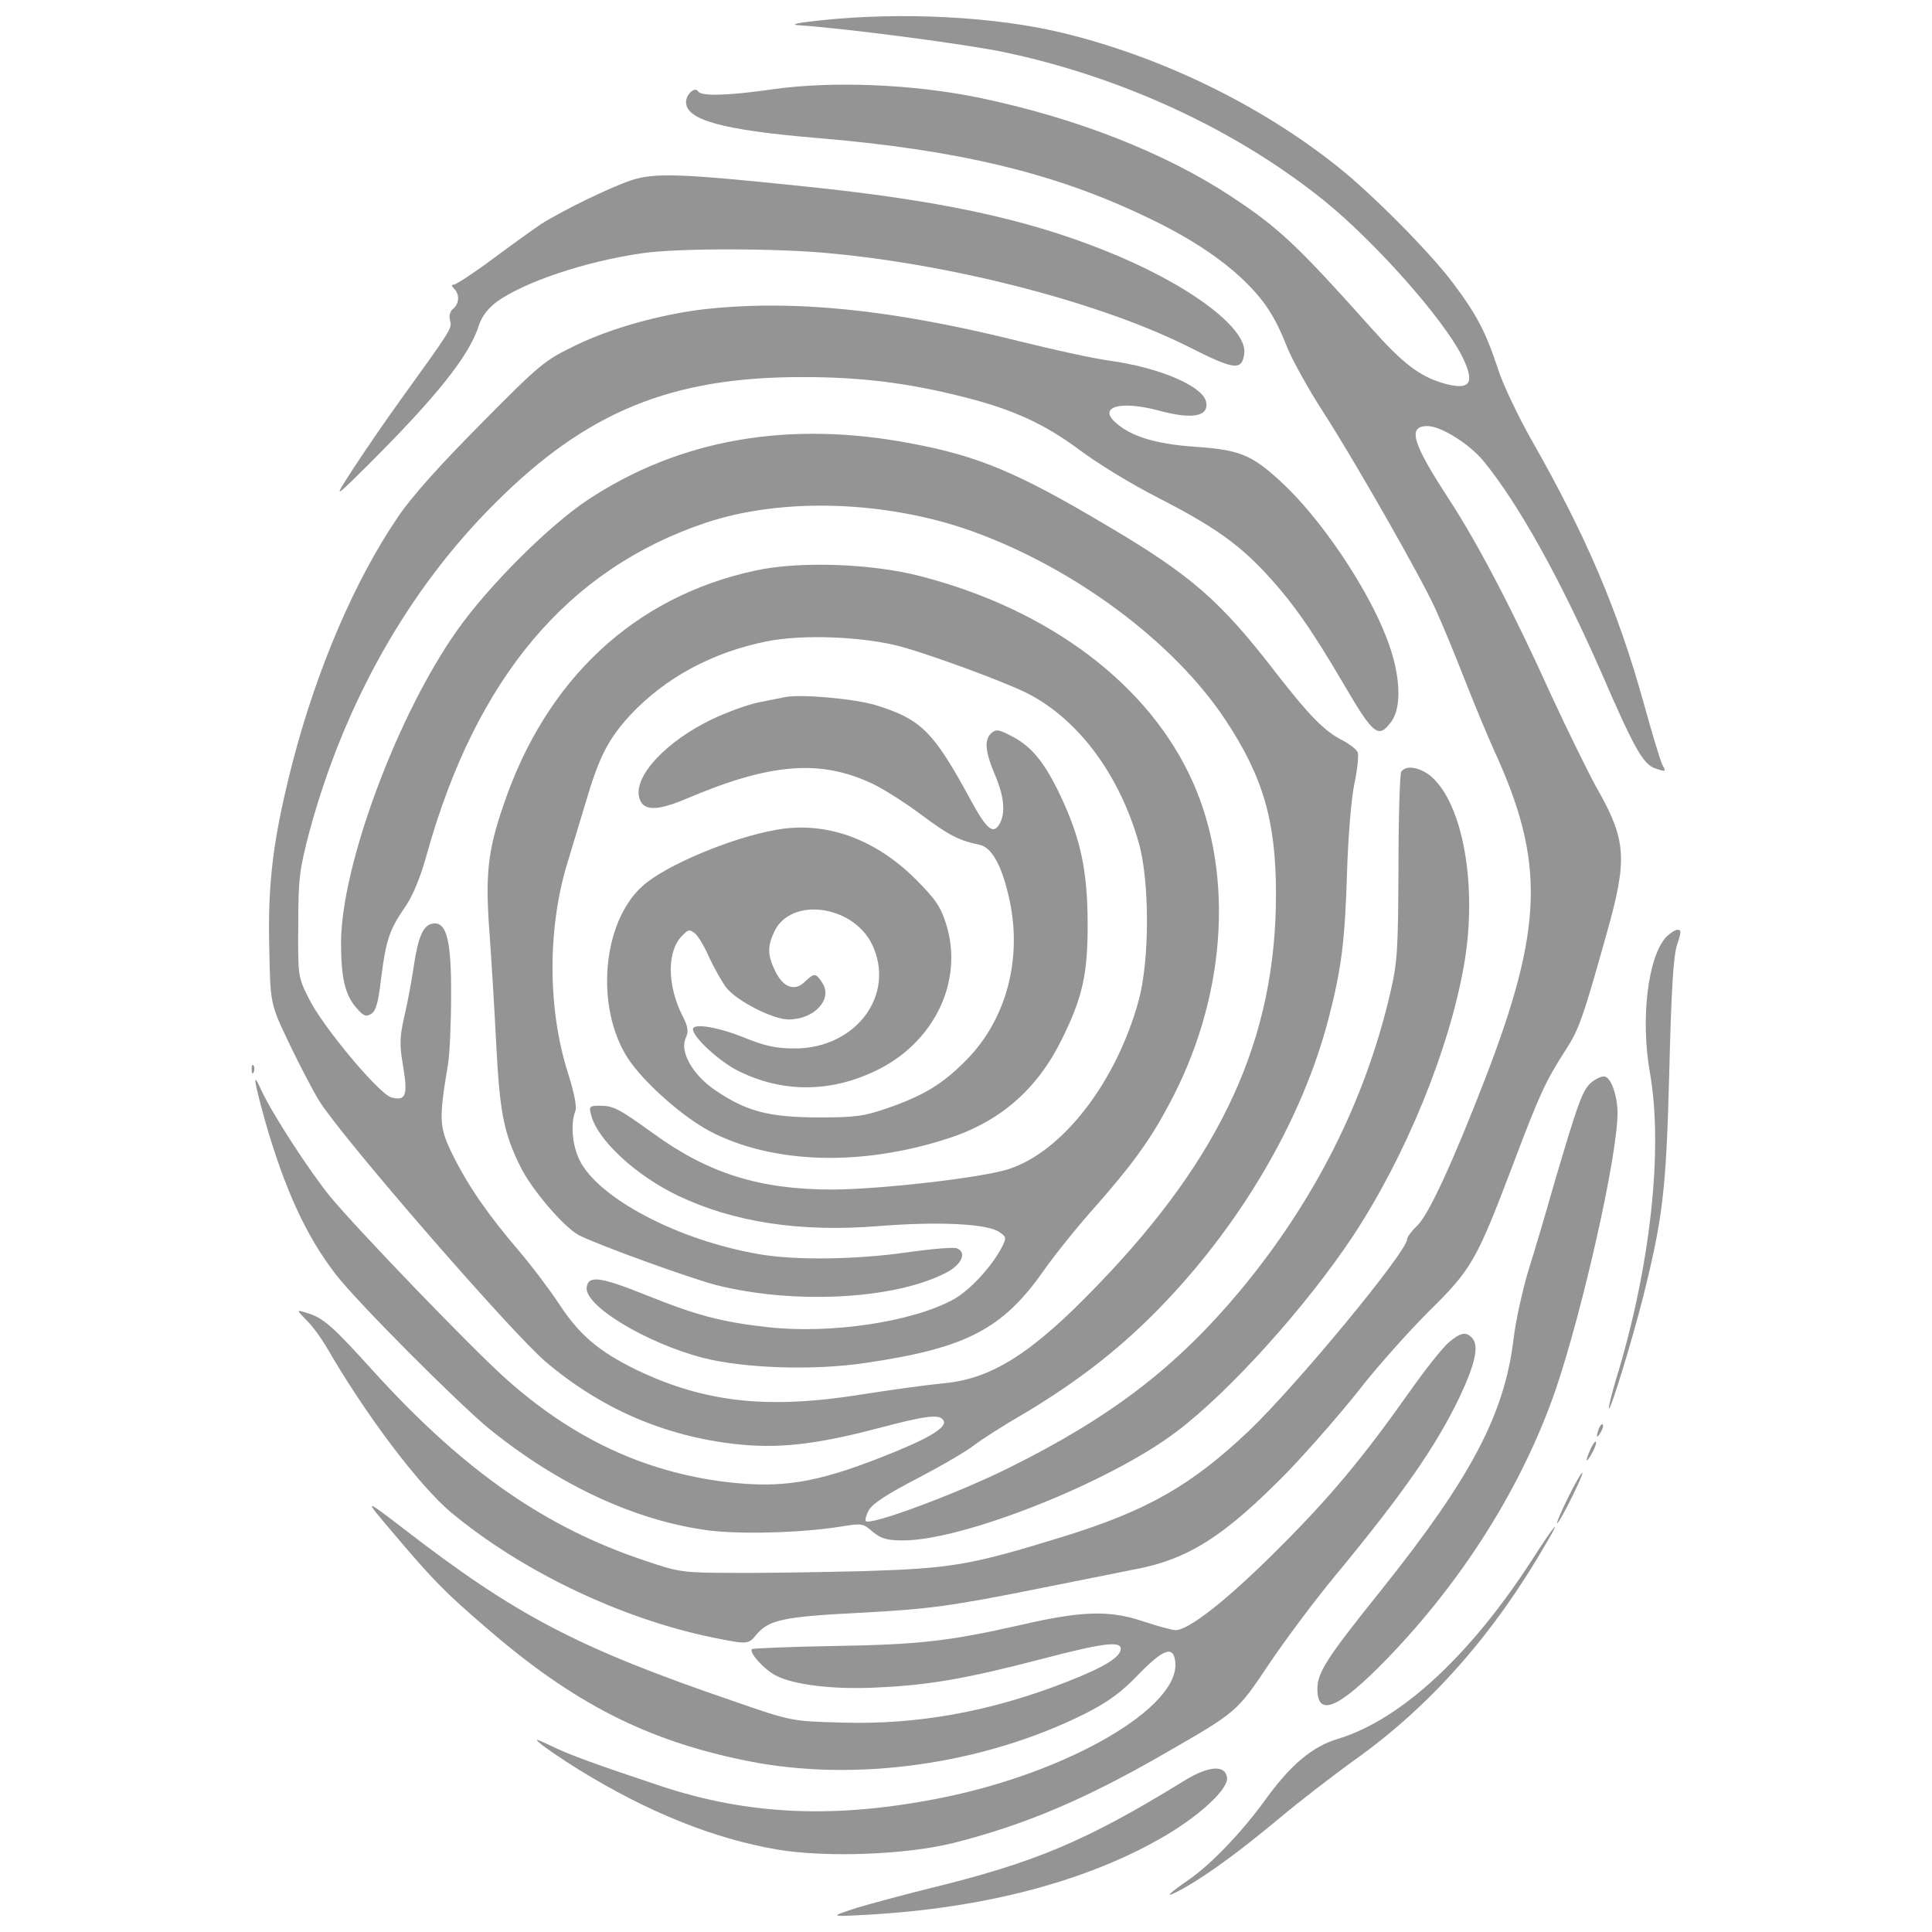 <?xml version="1.0" encoding="UTF-8" standalone="no"?>
<svg
   version="1.0"
   width="560pt"
   height="560pt"
   viewBox="0 0 560 560"
   preserveAspectRatio="xMidYMid meet"
   id="svg36"
   sodipodi:docname="Extraordinary.svg"
   inkscape:version="1.1.2 (0a00cf5339, 2022-02-04)"
   xmlns:inkscape="http://www.inkscape.org/namespaces/inkscape"
   xmlns:sodipodi="http://sodipodi.sourceforge.net/DTD/sodipodi-0.dtd"
   xmlns="http://www.w3.org/2000/svg"
   xmlns:svg="http://www.w3.org/2000/svg"
   xmlns:rdf="http://www.w3.org/1999/02/22-rdf-syntax-ns#"
   xmlns:cc="http://creativecommons.org/ns#"
   xmlns:dc="http://purl.org/dc/elements/1.1/">
  <defs
     id="defs40" />
  <sodipodi:namedview
     id="namedview38"
     pagecolor="#505050"
     
     borderopacity="1"
     inkscape:pageshadow="0"
     inkscape:pageopacity="0"
     inkscape:pagecheckerboard="1"
     inkscape:document-units="pt"
     showgrid="false"
     inkscape:zoom="0.58875"
     inkscape:cx="569.00212"
     inkscape:cy="523.14225"
     inkscape:window-width="1920"
     inkscape:window-height="957"
     inkscape:window-x="0"
     inkscape:window-y="27"
     inkscape:window-maximized="1"
     inkscape:current-layer="svg36" />
  <g
     transform="matrix(0.1,0,0,-0.1,-219.147,779.498)"
     fill="#949494"
     stroke="none"
     id="g34">
    <path
       d="m 4570,7736 c -66,-7 -90,-12 -65,-14 146,-10 492,-56 596,-78 343,-72 675,-226 929,-431 148,-120 344,-341 399,-450 40,-80 24,-102 -57,-78 -66,20 -115,57 -203,156 -221,247 -270,293 -411,386 -190,125 -447,226 -725,284 -192,40 -428,50 -603,25 -132,-19 -206,-20 -215,-6 -9,15 -35,-8 -35,-31 0,-52 106,-81 380,-104 406,-34 686,-101 948,-226 124,-58 219,-120 288,-186 61,-59 91,-105 127,-196 15,-37 61,-120 103,-185 88,-136 283,-477 326,-572 17,-36 54,-126 83,-200 29,-74 69,-170 88,-212 148,-322 142,-513 -28,-953 -93,-240 -163,-392 -196,-423 -16,-15 -29,-33 -29,-39 0,-36 -320,-423 -458,-555 -169,-160 -296,-232 -542,-308 -266,-82 -320,-91 -575,-99 -126,-3 -297,-6 -380,-5 -142,0 -156,2 -250,34 -291,96 -527,260 -789,548 -122,135 -148,158 -197,172 -29,9 -29,9 1,-22 17,-16 42,-51 57,-76 112,-195 269,-403 362,-481 206,-171 491,-307 756,-362 105,-21 105,-21 129,8 36,43 80,52 296,63 207,11 266,19 535,73 94,19 210,42 260,52 160,29 265,96 451,286 60,63 154,170 208,239 54,69 145,170 201,226 121,119 136,144 241,421 79,209 95,243 152,332 40,61 52,95 121,342 61,217 57,269 -32,425 -24,44 -81,160 -127,259 -112,248 -214,443 -298,572 -107,164 -122,213 -63,213 39,0 122,-52 163,-102 102,-125 223,-343 343,-617 90,-208 118,-259 151,-272 34,-12 36,-12 24,9 -5,9 -30,91 -55,182 -74,265 -165,480 -324,759 -39,69 -83,161 -97,205 -36,109 -62,159 -132,252 -67,89 -234,257 -332,335 -225,180 -514,320 -800,389 -195,47 -465,61 -700,36 z"
       id="path6" />
    <path
       d="m 4020,7272 c -60,-20 -196,-86 -261,-127 -22,-15 -85,-60 -140,-101 -55,-41 -106,-74 -112,-74 -8,0 -7,-4 1,-12 16,-16 15,-43 -3,-58 -9,-7 -13,-21 -9,-34 6,-23 5,-24 -142,-228 -45,-62 -107,-153 -139,-202 -57,-88 -57,-88 37,5 206,205 300,323 328,412 8,25 26,48 51,67 81,58 256,117 422,141 103,15 394,15 552,-1 366,-35 787,-146 1037,-273 127,-64 149,-67 156,-18 11,75 -165,205 -407,301 -231,92 -481,145 -871,185 -355,37 -432,40 -500,17 z"
       id="path8" />
    <path
       d="m 4235,6899 c -128,-15 -272,-55 -375,-105 -91,-44 -103,-54 -275,-228 -119,-120 -201,-211 -241,-271 -124,-182 -234,-439 -304,-708 -56,-219 -73,-347 -68,-541 3,-161 3,-161 58,-276 30,-63 69,-137 86,-165 68,-109 558,-673 657,-757 159,-135 341,-214 544,-238 126,-15 237,-3 419,45 140,37 179,42 190,23 13,-20 -44,-54 -180,-107 -191,-75 -290,-90 -447,-72 -241,29 -451,128 -646,304 -102,92 -427,430 -504,523 -61,75 -169,241 -200,309 -26,57 -23,34 10,-86 57,-200 120,-337 205,-447 62,-81 357,-376 446,-449 203,-164 424,-266 635,-294 95,-12 270,-7 383,11 61,10 65,10 93,-15 25,-20 41,-25 88,-25 175,0 598,168 791,314 155,116 379,366 513,568 153,232 279,540 322,786 40,228 -3,468 -96,547 -33,27 -73,33 -86,13 -4,-7 -8,-132 -8,-278 -1,-240 -3,-274 -24,-364 -73,-314 -221,-606 -439,-867 -184,-219 -371,-362 -665,-508 -148,-74 -403,-169 -416,-155 -3,3 1,17 9,32 11,19 54,47 141,92 69,36 143,79 164,96 22,17 88,59 147,93 147,88 266,179 378,292 242,244 426,555 503,854 37,143 47,224 53,424 3,97 12,211 21,253 9,42 13,84 10,92 -3,8 -23,24 -44,35 -52,26 -96,71 -191,193 -163,212 -248,286 -496,432 -254,151 -369,199 -560,235 -357,69 -675,13 -941,-163 -113,-75 -287,-249 -377,-376 -175,-246 -338,-686 -338,-908 0,-102 12,-152 45,-189 20,-23 27,-26 42,-17 14,8 21,33 29,102 14,111 24,142 69,207 23,33 45,86 64,155 143,511 409,826 809,960 222,74 523,64 772,-25 296,-107 583,-320 733,-546 110,-166 147,-294 147,-506 0,-417 -156,-759 -516,-1132 -192,-200 -309,-274 -452,-286 -42,-4 -144,-18 -227,-31 -277,-45 -460,-25 -660,71 -106,52 -164,100 -222,189 -29,44 -82,114 -118,156 -89,104 -147,188 -191,277 -40,81 -41,101 -14,263 5,30 9,120 9,198 1,162 -13,216 -53,210 -28,-4 -43,-39 -56,-129 -6,-40 -18,-105 -27,-142 -13,-59 -14,-79 -3,-143 14,-84 8,-101 -34,-90 -35,9 -199,205 -239,286 -32,64 -32,65 -31,215 0,136 4,161 32,268 100,371 286,702 537,952 266,267 513,368 895,367 168,0 303,-17 462,-57 147,-37 238,-79 341,-156 51,-38 151,-99 222,-135 160,-82 233,-133 312,-217 80,-86 135,-164 231,-328 85,-145 99,-156 136,-106 32,43 27,139 -13,242 -57,149 -194,351 -308,455 -84,77 -118,91 -247,100 -117,8 -189,31 -233,72 -48,45 19,62 127,33 99,-27 148,-17 137,27 -12,45 -136,98 -282,118 -44,6 -159,31 -255,55 -373,93 -655,122 -915,94 z"
       id="path10" />
    <path
       d="m 4380,6141 c -351,-76 -607,-316 -730,-682 -45,-131 -52,-201 -40,-364 6,-82 15,-231 20,-330 10,-195 22,-255 70,-352 33,-67 126,-175 169,-198 54,-28 322,-125 399,-145 223,-56 512,-42 662,34 49,24 66,61 34,73 -10,3 -74,-2 -143,-12 -147,-21 -325,-24 -431,-5 -233,40 -465,162 -519,273 -21,43 -26,105 -12,141 5,13 -3,53 -21,110 -59,184 -60,417 -3,606 14,47 39,129 55,182 38,129 64,180 128,250 101,108 237,182 396,214 104,21 279,14 388,-15 94,-26 300,-102 366,-135 148,-75 267,-234 324,-433 32,-111 32,-341 0,-458 -65,-237 -221,-439 -378,-489 -78,-25 -367,-58 -509,-59 -211,0 -359,46 -519,162 -101,73 -117,81 -156,81 -30,0 -32,-2 -25,-27 18,-72 128,-174 250,-233 163,-78 355,-107 582,-89 172,14 314,7 349,-16 23,-15 23,-17 10,-44 -30,-58 -94,-127 -142,-153 -119,-65 -356,-100 -536,-80 -135,15 -207,34 -356,94 -130,52 -165,57 -170,22 -8,-53 172,-162 338,-205 118,-30 317,-37 467,-15 295,43 401,98 521,270 31,44 97,126 146,181 107,121 161,195 215,297 165,305 192,662 70,936 -125,281 -414,500 -790,597 -142,37 -353,44 -479,16 z"
       id="path12" />
    <path
       d="m 4465,5774 c -11,-2 -45,-9 -75,-15 -30,-6 -91,-28 -135,-49 -133,-64 -226,-164 -211,-226 10,-40 49,-41 135,-5 244,104 388,116 540,45 30,-14 94,-54 142,-90 82,-61 109,-75 171,-88 34,-8 62,-58 83,-148 42,-177 -5,-357 -123,-476 -68,-69 -122,-102 -228,-139 -70,-24 -93,-27 -204,-27 -143,1 -206,18 -297,80 -64,44 -102,111 -84,150 9,20 7,32 -9,64 -45,88 -46,189 -1,233 17,18 22,19 37,6 10,-8 28,-39 41,-69 14,-30 36,-69 49,-87 29,-38 135,-93 181,-93 75,0 129,59 98,106 -19,29 -23,30 -52,2 -30,-28 -63,-14 -86,35 -21,44 -21,70 -1,112 48,101 227,77 283,-37 70,-146 -46,-302 -224,-302 -55,0 -86,7 -148,32 -74,30 -147,42 -147,24 0,-24 78,-95 133,-122 126,-62 262,-62 392,-1 173,80 261,261 209,427 -15,49 -30,72 -88,130 -118,118 -261,169 -403,144 -129,-22 -325,-104 -390,-164 -116,-105 -137,-350 -42,-498 45,-69 157,-169 238,-212 182,-95 440,-103 693,-20 150,49 257,143 328,288 60,122 75,189 74,341 -1,149 -21,241 -79,364 -45,95 -83,142 -139,171 -37,20 -47,22 -60,11 -22,-19 -20,-52 9,-121 27,-63 31,-109 15,-141 -19,-35 -38,-20 -86,69 -107,197 -142,232 -274,273 -62,19 -222,33 -265,23 z"
       id="path14" />
    <path
       d="m 7021,5079 c -53,-57 -75,-238 -47,-394 39,-222 1,-566 -99,-890 -13,-44 -22,-81 -20,-83 5,-5 68,200 99,323 58,233 67,311 76,655 6,241 12,336 23,368 12,35 12,42 1,42 -7,0 -22,-10 -33,-21 z"
       id="path16" />
    <path
       d="m 2921,4694 c 0,-11 3,-14 6,-6 3,7 2,16 -1,19 -3,4 -6,-2 -5,-13 z"
       id="path18" />
    <path
       d="m 6806,4659 c -27,-21 -40,-58 -111,-299 -24,-85 -58,-199 -75,-253 -16,-55 -35,-140 -41,-190 -26,-220 -122,-403 -384,-731 -159,-198 -185,-239 -185,-287 0,-83 62,-56 201,87 221,228 393,502 489,779 79,232 180,680 180,804 0,47 -17,98 -35,105 -8,3 -25,-4 -39,-15 z"
       id="path20" />
    <path
       d="m 6391,3904 c -17,-14 -68,-78 -113,-142 -140,-198 -235,-311 -387,-462 -142,-142 -254,-230 -292,-230 -10,0 -54,12 -96,26 -95,32 -176,30 -353,-11 -207,-47 -295,-57 -539,-61 -129,-2 -237,-7 -240,-9 -9,-10 36,-60 70,-77 55,-28 172,-41 299,-34 147,7 254,26 466,81 182,48 234,54 234,31 0,-24 -47,-53 -154,-95 -221,-87 -436,-126 -656,-119 -145,4 -145,4 -315,63 -450,154 -629,248 -955,500 -115,88 -115,88 -31,-11 120,-142 153,-175 274,-279 252,-218 465,-326 754,-384 311,-63 683,-11 978,136 69,35 106,62 157,115 72,74 101,84 106,36 15,-131 -308,-319 -672,-393 -311,-63 -564,-52 -822,34 -189,63 -266,91 -316,116 -45,21 -49,22 -29,5 13,-11 63,-45 111,-75 200,-123 389,-199 574,-231 143,-24 374,-15 511,19 209,53 383,127 615,261 207,119 207,119 300,258 47,70 133,185 191,255 200,242 291,374 360,516 45,95 58,149 39,172 -18,21 -34,19 -69,-11 z"
       id="path22" />
    <path
       d="m 6826,3655 c -9,-26 -7,-32 5,-12 6,10 9,21 6,23 -2,3 -7,-2 -11,-11 z"
       id="path24" />
    <path
       d="m 6802,3595 c -17,-37 -14,-45 4,-12 9,16 14,31 11,33 -2,2 -9,-7 -15,-21 z"
       id="path26" />
    <path
       d="m 6737,3455 c -20,-41 -35,-75 -32,-75 7,0 77,141 73,146 -2,2 -21,-30 -41,-71 z"
       id="path28" />
    <path
       d="m 6635,3278 c -180,-280 -383,-468 -565,-523 -74,-22 -136,-74 -209,-174 -69,-96 -161,-192 -226,-236 -68,-47 -71,-56 -7,-20 74,43 159,106 271,199 57,48 158,126 225,174 216,155 398,361 550,625 46,78 24,53 -39,-45 z"
       id="path30" />
    <path
       d="m 5625,2634 c -286,-176 -433,-238 -745,-314 -69,-17 -161,-42 -205,-55 -80,-26 -80,-26 30,-20 344,19 645,99 869,232 100,60 179,134 174,166 -5,37 -53,34 -123,-9 z"
       id="path32" />
  </g>
</svg>
